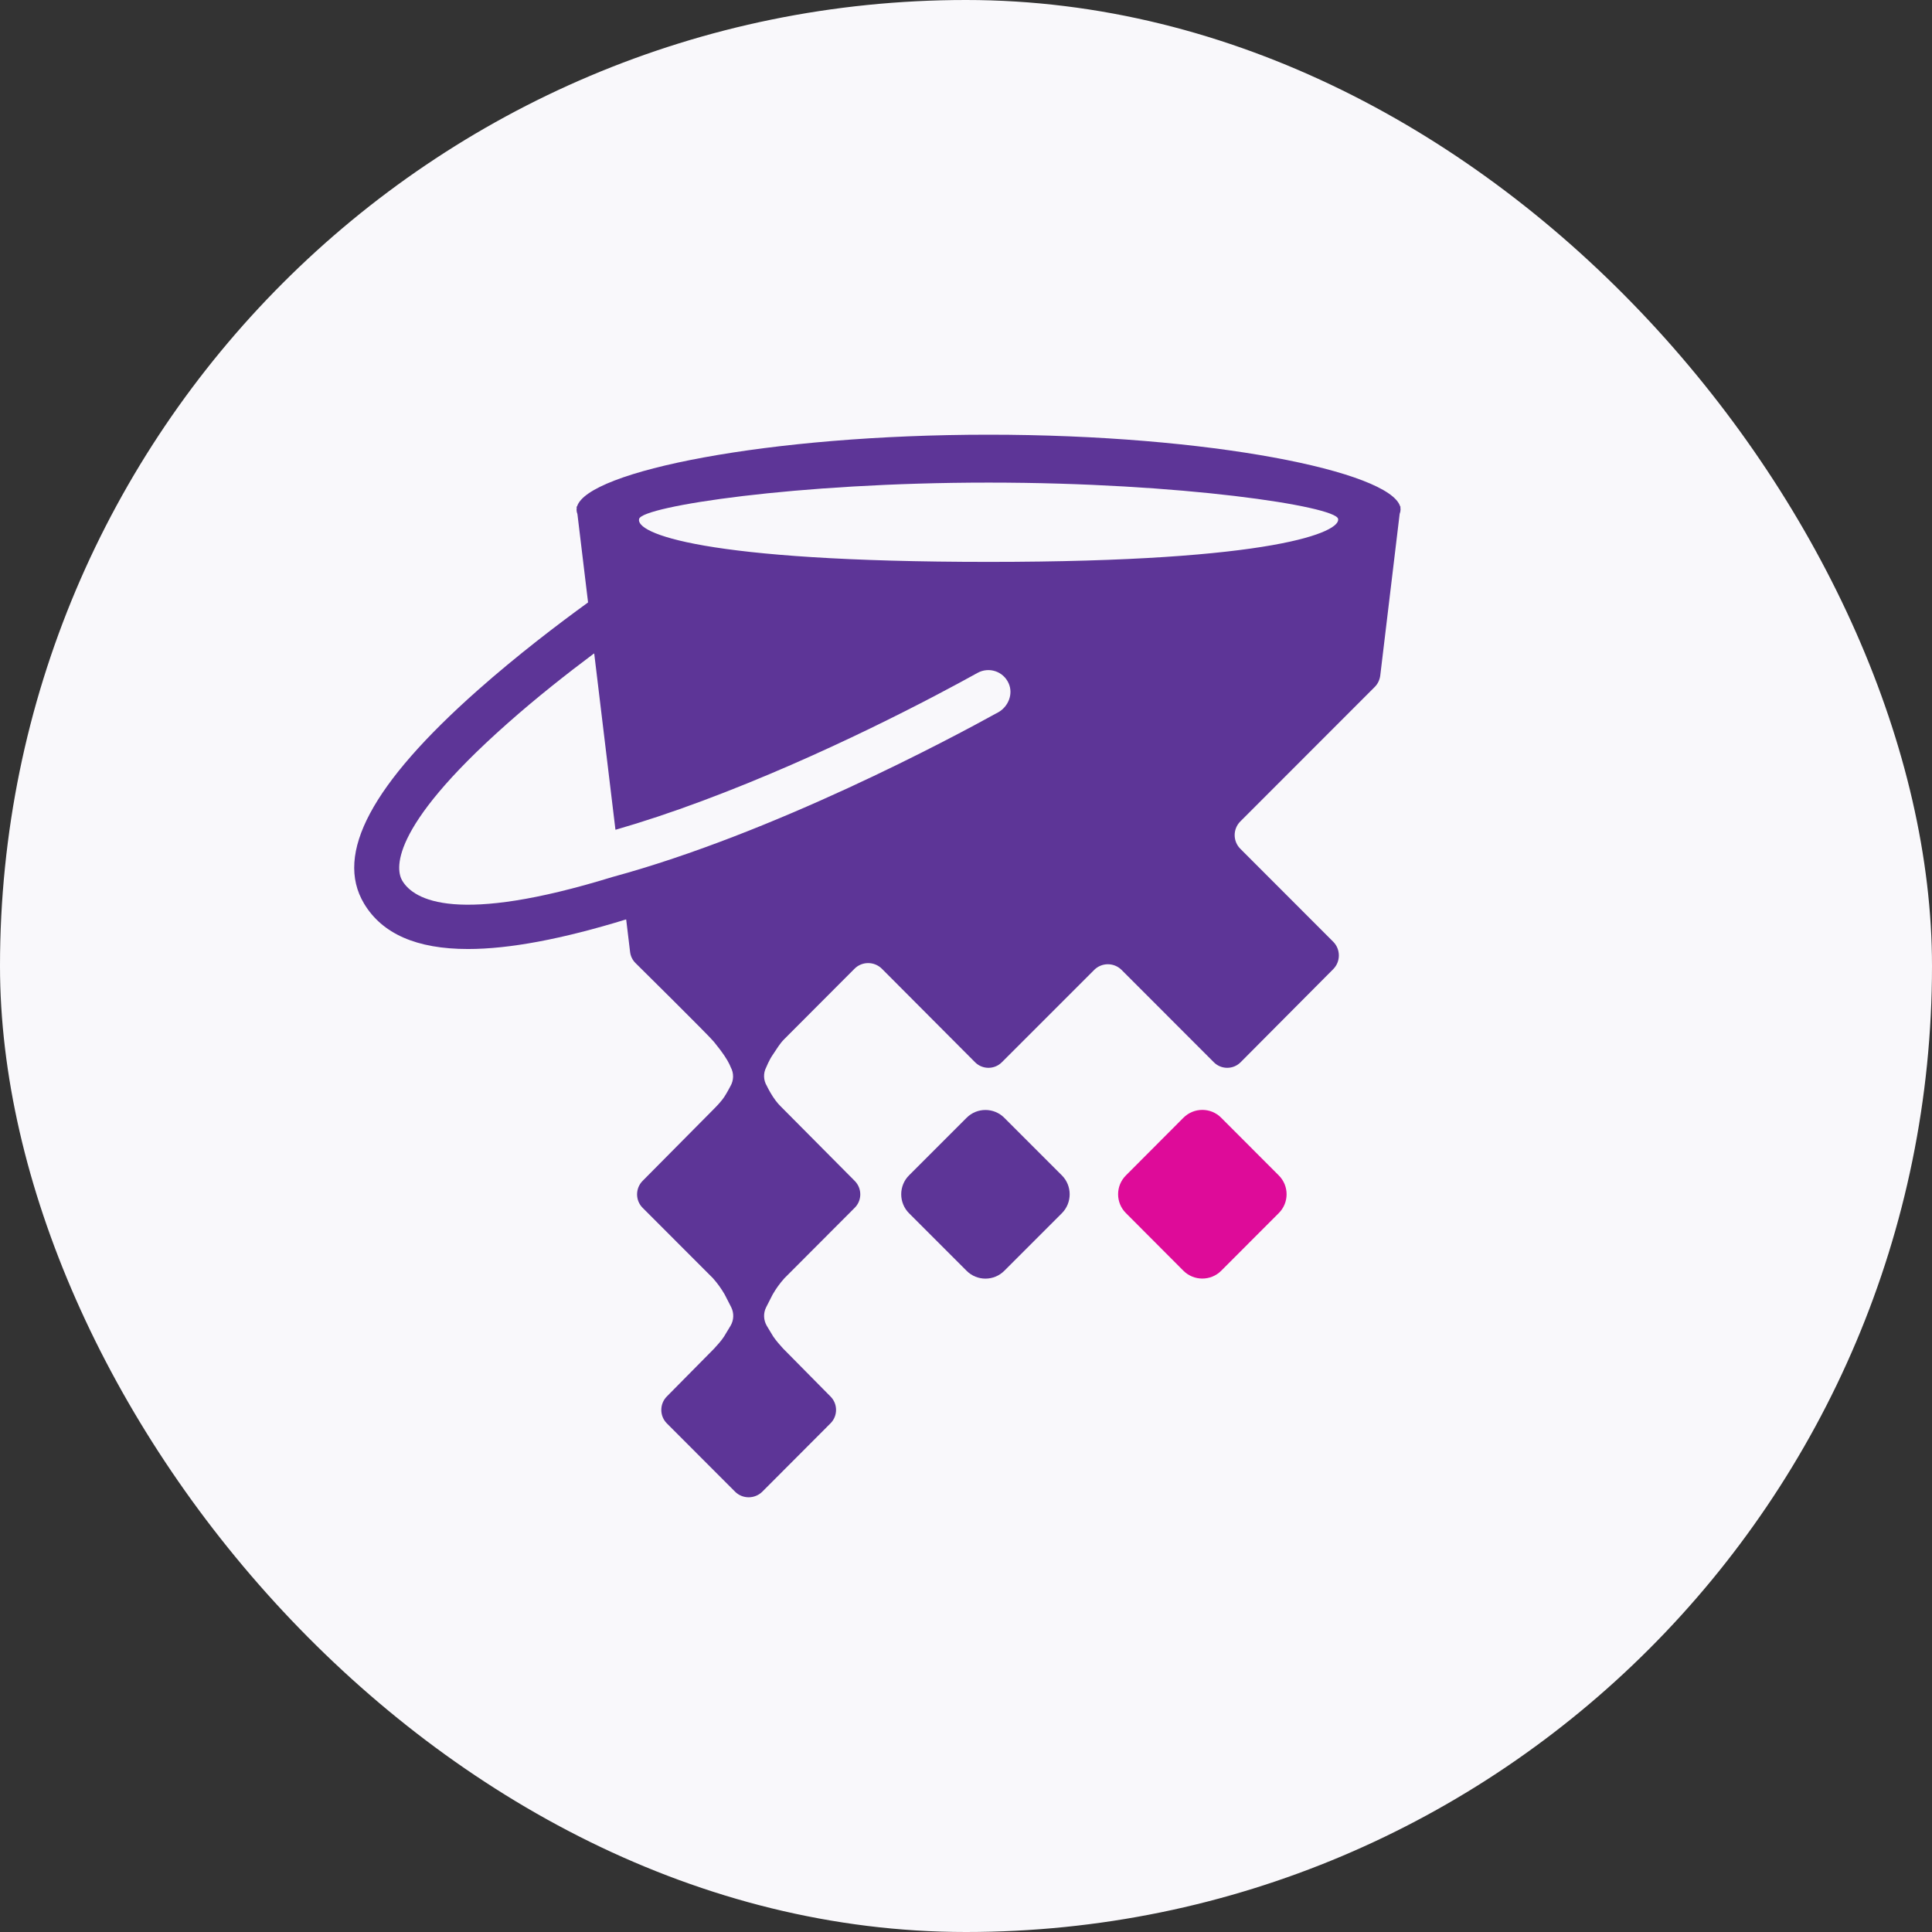 <svg width="24" height="24" viewBox="0 0 24 24" fill="none" xmlns="http://www.w3.org/2000/svg">
<rect x="0" y="0" width="24" height="24" fill="#333333" stroke="none"/>
<rect width="24" height="24" rx="12" fill="#F9F8FB"/>
<path d="M15.885 14.601L15.17 13.885C15.041 13.755 14.831 13.755 14.701 13.885L13.987 14.601C13.857 14.73 13.857 14.941 13.987 15.07L14.701 15.786C14.831 15.915 15.041 15.915 15.17 15.786L15.885 15.07C16.015 14.941 16.015 14.73 15.885 14.601Z" fill="#DE0B99"/>
<path d="M12.007 13.886L11.292 14.601C11.163 14.73 11.163 14.941 11.292 15.071L12.007 15.786C12.136 15.916 12.347 15.916 12.476 15.786L13.191 15.071C13.32 14.941 13.32 14.73 13.191 14.601L12.476 13.886C12.347 13.756 12.136 13.756 12.007 13.886Z" fill="#5D3597"/>
<path d="M17.4 6.293H17.394C17.265 5.855 15.025 5.4 12.281 5.4C9.537 5.4 7.296 5.855 7.168 6.293H7.162L7.164 6.31C7.163 6.317 7.162 6.325 7.162 6.332C7.162 6.35 7.166 6.368 7.173 6.386L7.305 7.482C7.305 7.482 7.305 7.485 7.303 7.485C6.934 7.753 6.426 8.139 5.937 8.572C4.617 9.74 4.154 10.607 4.522 11.224C4.747 11.6 5.175 11.789 5.814 11.789C6.328 11.789 6.981 11.666 7.775 11.422C7.776 11.421 7.779 11.422 7.779 11.425L7.827 11.824C7.833 11.877 7.856 11.925 7.894 11.963C7.894 11.963 8.808 12.866 8.868 12.941C8.928 13.017 8.947 13.039 9 13.116C9.057 13.2 9.077 13.257 9.077 13.257C9.118 13.331 9.116 13.421 9.073 13.494C9.073 13.494 9.026 13.584 8.996 13.628C8.967 13.672 8.915 13.729 8.87 13.774L7.983 14.669C7.891 14.762 7.891 14.912 7.983 15.004L8.857 15.879C8.914 15.943 8.96 16.008 9.002 16.08L9.083 16.238C9.12 16.312 9.117 16.4 9.074 16.471L8.995 16.602C8.959 16.658 8.918 16.7 8.872 16.752L8.284 17.347C8.192 17.439 8.192 17.59 8.284 17.682L9.131 18.53C9.224 18.623 9.376 18.623 9.47 18.53L10.316 17.682C10.409 17.59 10.409 17.439 10.316 17.347L9.729 16.753C9.686 16.706 9.641 16.655 9.605 16.602L9.526 16.471C9.484 16.4 9.48 16.312 9.518 16.238L9.598 16.081C9.643 16.003 9.685 15.946 9.743 15.88L10.617 15.004C10.71 14.912 10.71 14.762 10.617 14.669L9.728 13.774C9.683 13.729 9.651 13.699 9.601 13.623C9.554 13.55 9.526 13.49 9.526 13.49C9.483 13.419 9.48 13.332 9.518 13.259C9.518 13.259 9.555 13.167 9.599 13.104C9.652 13.027 9.684 12.967 9.741 12.91L10.615 12.034C10.709 11.94 10.861 11.941 10.955 12.034L12.112 13.195C12.204 13.288 12.354 13.288 12.446 13.195L13.593 12.048C13.687 11.955 13.838 11.955 13.932 12.048L15.078 13.195C15.17 13.288 15.32 13.288 15.412 13.195L16.562 12.039C16.655 11.945 16.655 11.793 16.562 11.699L15.408 10.544C15.314 10.45 15.314 10.298 15.408 10.204L17.078 8.533C17.116 8.495 17.139 8.445 17.146 8.392L17.387 6.384C17.394 6.366 17.398 6.348 17.398 6.331C17.398 6.323 17.398 6.316 17.396 6.308L17.398 6.291L17.4 6.293ZM12.397 8.85C11.811 9.174 9.612 10.35 7.609 10.894C5.681 11.488 5.143 11.185 4.997 10.94C4.924 10.817 4.802 10.316 6.3 8.99C6.668 8.663 7.054 8.361 7.377 8.119C7.379 8.117 7.381 8.119 7.382 8.121L7.645 10.305C7.645 10.305 7.647 10.308 7.649 10.307C7.985 10.21 8.344 10.091 8.724 9.949C10.24 9.384 11.62 8.649 12.143 8.359C12.284 8.281 12.463 8.338 12.53 8.489C12.589 8.622 12.526 8.779 12.398 8.85H12.397ZM12.281 6.98C8.714 6.98 7.884 6.621 7.94 6.444C7.989 6.29 9.883 5.995 12.281 5.995C14.678 5.995 16.582 6.288 16.622 6.444C16.663 6.604 15.848 6.98 12.281 6.98Z" fill="#5D3597"/>
</svg>
